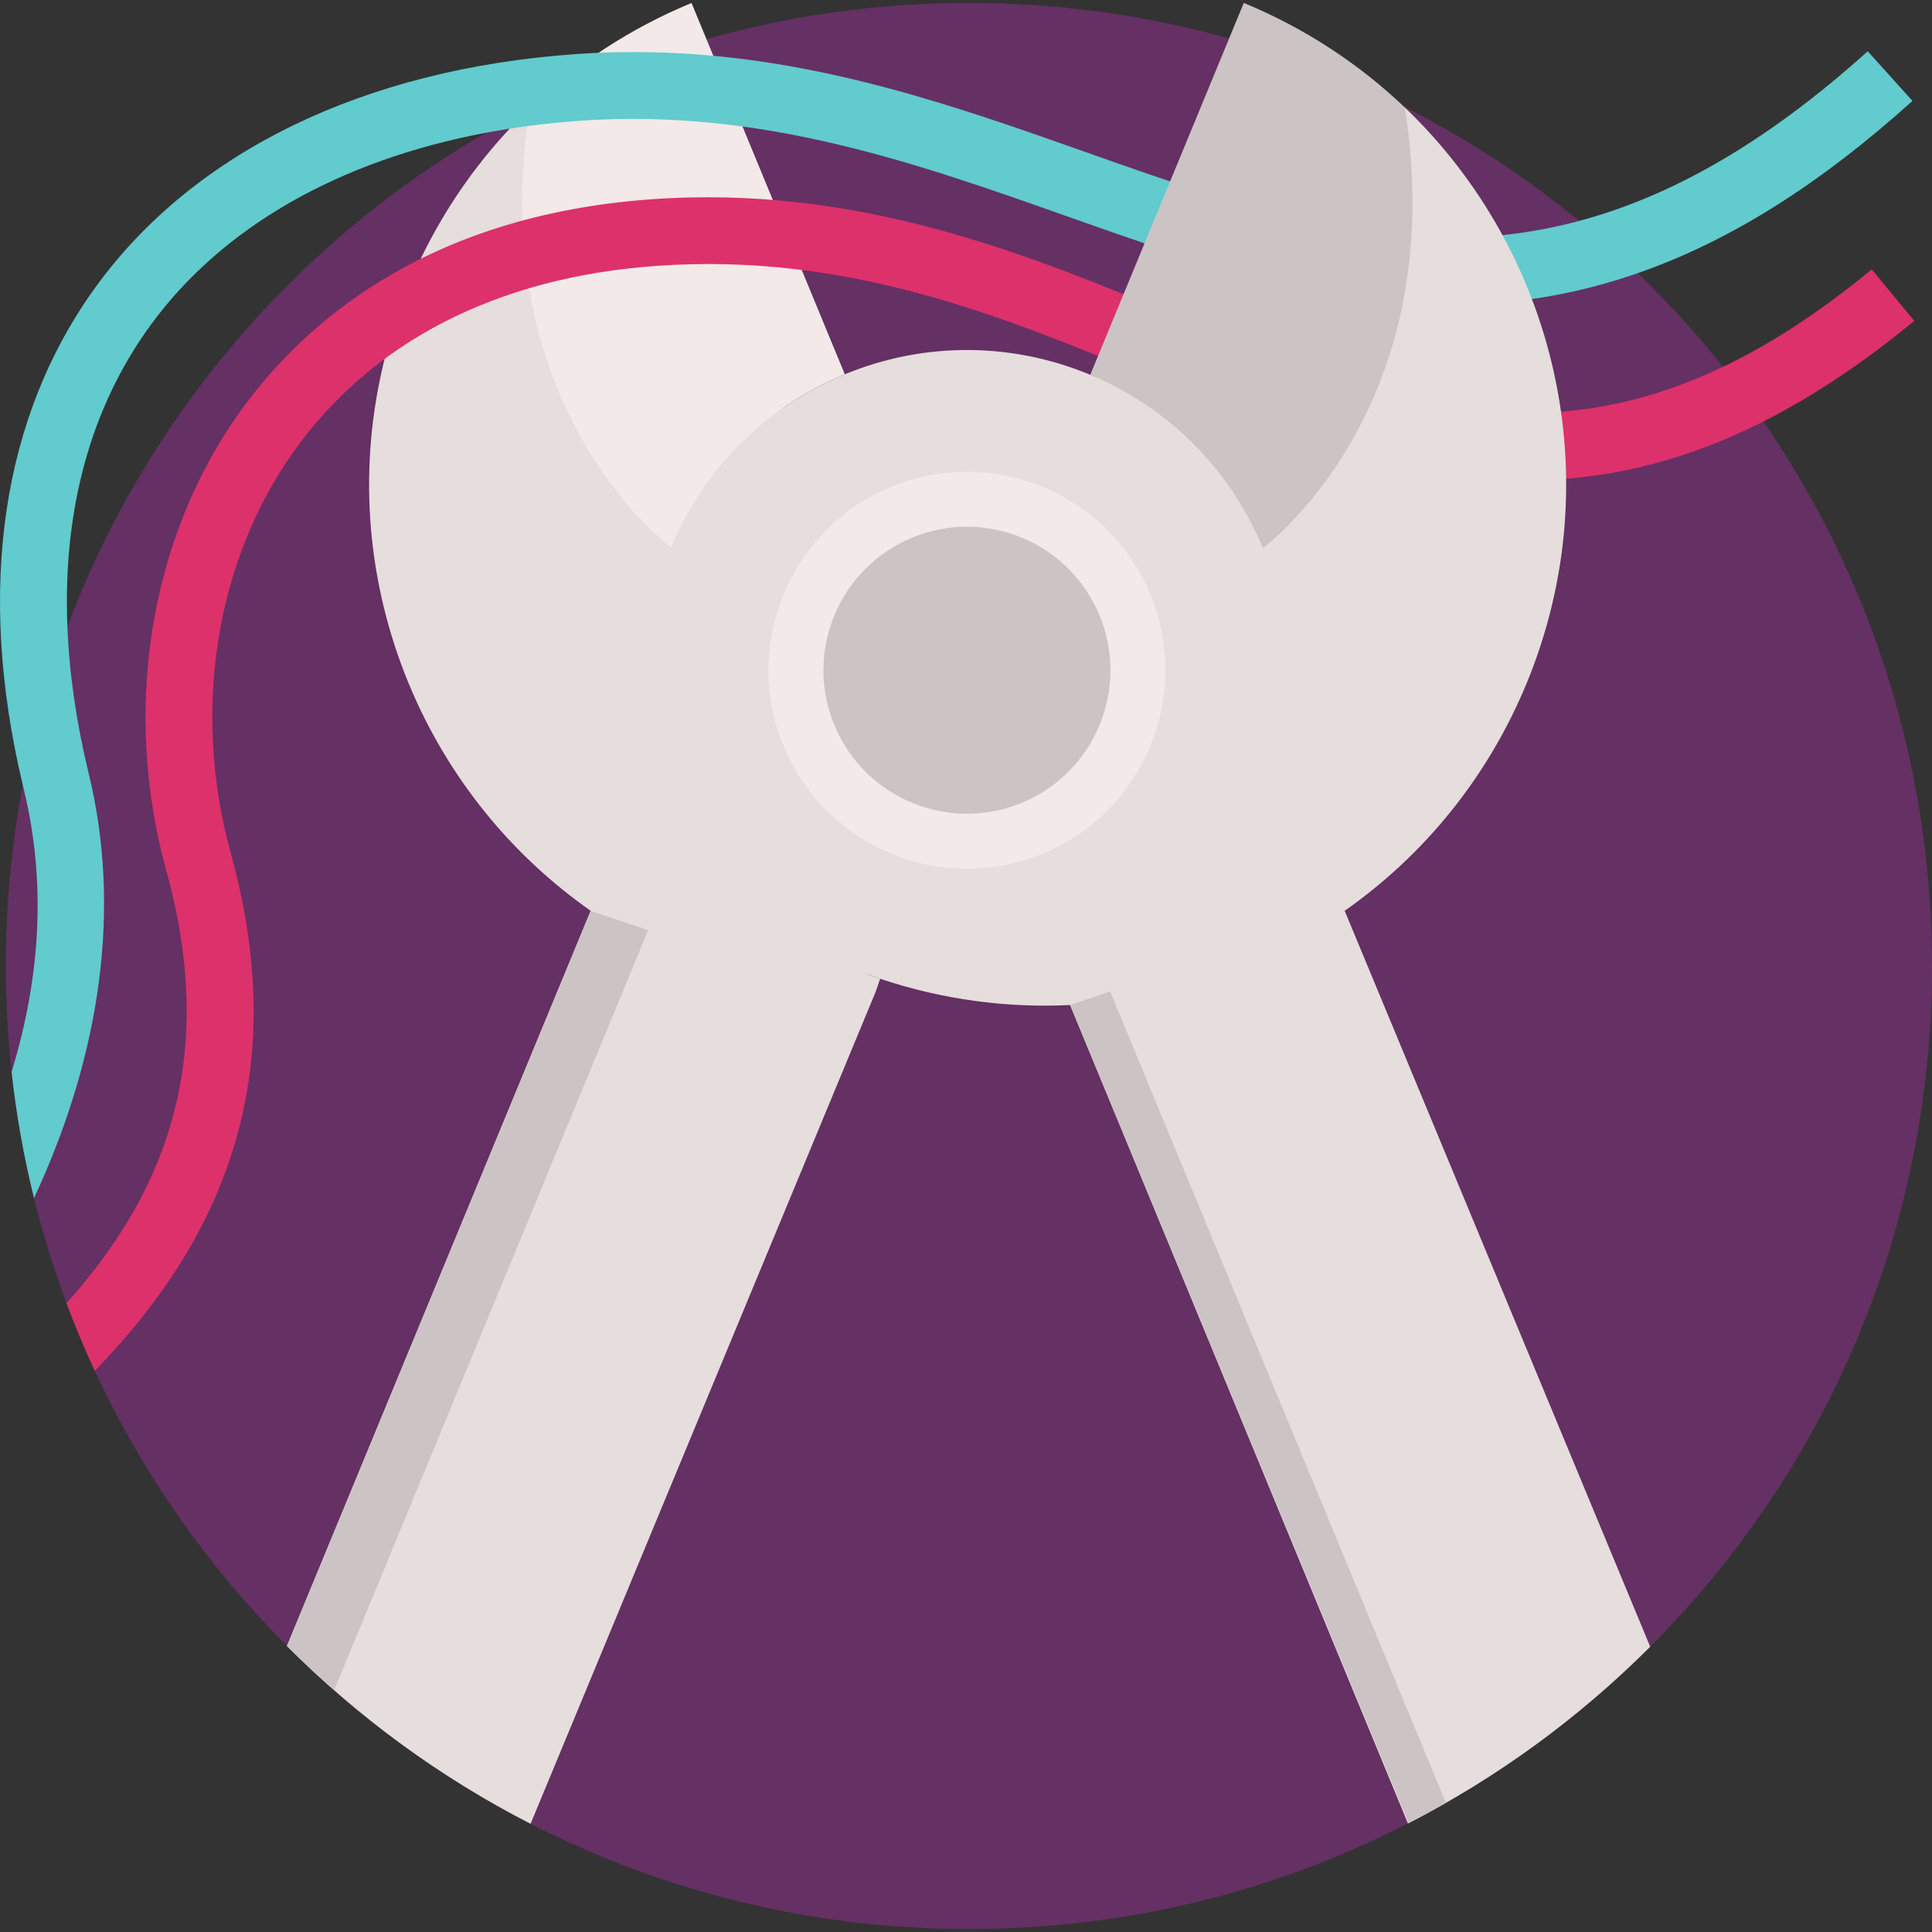<?xml version="1.0" encoding="iso-8859-1"?>
<!-- Generator: Adobe Illustrator 19.0.0, SVG Export Plug-In . SVG Version: 6.00 Build 0)  -->
<svg version="1.1" id="Capa_1" xmlns="http://www.w3.org/2000/svg" xmlns:xlink="http://www.w3.org/1999/xlink" x="0px" y="0px"
	 viewBox="0 0 512 512" style="enable-background:new 0 0 512 512;" xml:space="preserve">
<rect x="0" y="0" width="512" height="512" fill="#333333" stroke="none"/>
<path style="fill:#653064;" d="M512,256c0,70.433-28.533,134.229-74.683,180.399c-16.064,16.085-34.263,30.034-54.14,41.378
	c-3.24,1.865-6.532,3.646-9.865,5.355c-0.063,0.031-0.135,0.073-0.198,0.104c-34.888,17.897-74.433,27.992-116.342,27.992
	c-41.837,0-81.319-10.063-116.165-27.898c-18.824-9.647-36.294-21.564-52.056-35.409c-4.302-3.75-8.469-7.667-12.511-11.709
	c-20.95-21.022-38.263-45.66-50.91-72.922c-2.729-5.855-5.23-11.834-7.501-17.928c-3.386-9.042-6.271-18.345-8.615-27.846
	c-2.698-10.897-4.698-22.064-5.938-33.461C2.065,274.845,1.544,265.48,1.544,256c0-16.376,1.542-32.398,4.5-47.91
	c2.74-14.491,6.719-28.554,11.813-42.055C38.693,110.718,78.196,64.548,128.679,35.202c3.782-2.209,7.626-4.313,11.522-6.313
	c0.083-0.042,0.156-0.083,0.229-0.125c11.272-5.782,23.043-10.761,35.221-14.834c25.481-8.532,52.764-13.157,81.121-13.157
	c61.38,0,117.697,21.668,161.721,57.775c5.375,4.396,10.553,9.011,15.543,13.834c8.053,7.771,15.595,16.064,22.564,24.835
	c3.74,4.688,7.313,9.522,10.72,14.48C495.509,152.742,512,202.454,512,256z"/>
<path style="fill:#E6DDDD;" d="M230.562,258.459c0.906,0.313,1.792,0.625,2.688,0.927l-1.167,3.396l-23.085,55.661L140.607,483.33
	c-23.96-12.282-45.733-28.231-64.567-47.118l59.036-142.886l21.46-51.952c-20.793-14.595-37.815-35.065-48.243-60.275
	c-22.293-54.025-7.782-114.04,31.909-152.21c0.063-0.063,0.125-0.125,0.188-0.188c0,0,0.01,0.021,0.042,0.063
	c2.073,2.74,75.995,100.237,95.768,100.237C227.895,149.044,207.539,251.125,230.562,258.459z"/>
<path style="fill:#F2E9E8;" d="M140.386,28.698c-12.129,77.416,34.627,114.277,37.49,116.439c8.32-20.091,24.33-36.989,46.011-45.94
	l-40.626-98.41C166.865,7.561,152.459,17.113,140.386,28.698z"/>
<path style="fill:#CCC4C4;" d="M171.755,246.541l-83.204,201.38c-4.302-3.75-8.469-7.667-12.511-11.709l80.496-194.838
	L171.755,246.541z"/>
<path style="fill:#DD316B;" d="M507.292,85.049c-13.918,11.459-27.2,20.189-39.972,26.648
	c-22.148,11.188-42.774,15.564-62.547,15.564c-34.378,0-66.203-13.22-98.976-26.835c-39.743-16.501-80.84-33.565-131.739-29.971
	c-42.295,2.99-75.631,20.095-96.403,49.462c-20.616,29.148-26.794,68.787-16.533,106.039c9.97,36.128,7.73,67.943-6.844,97.258
	c-6.803,13.678-16.314,26.815-29.148,40.076c-2.729-5.855-5.23-11.834-7.501-17.928c8.928-10.001,15.751-19.887,20.793-30.034
	c12.543-25.231,14.387-52.921,5.636-84.673c-11.668-42.305-4.511-87.528,19.137-120.968c16.699-23.596,49.264-52.629,109.613-56.89
	c55.088-3.896,100.081,14.793,139.782,31.273c30.065,12.491,58.473,24.283,87.809,25.335c19.126,0.677,37.545-3.261,56.202-12.188
	c12.928-6.167,25.971-14.741,39.43-25.835L507.292,85.049z"/>
<path style="fill:#61CBCE;" d="M506.823,26.743c-24.606,22.158-48.431,37.18-72.787,45.639c-15.095,5.261-30.398,8.001-46.202,8.365
	c-36.43,0.844-69.891-10.98-105.321-23.512c-39.795-14.064-80.944-28.617-128.822-25.231c-8.646,0.615-17.001,1.677-25.012,3.198
	c-38.784,7.313-69.776,24.95-88.736,50.91c-15.887,21.741-23.325,48.92-22.085,79.923c0.49,12.428,2.375,25.471,5.667,39.024
	c8.542,35.18,3.521,73.724-14.512,112.457c-2.698-10.897-4.698-22.064-5.938-33.461c7.938-25.95,9.032-50.983,3.24-74.808
	c-0.094-0.385-0.188-0.771-0.271-1.156C-6.363,155.982,0.409,110.208,25.64,75.663c26.012-35.597,71.037-57.379,126.801-61.317
	c7.928-0.563,15.657-0.677,23.21-0.417c41.514,1.427,77.641,14.199,112.759,26.617c44.514,15.73,85.048,30.065,130.083,18.001
	c23.814-6.375,48.889-20.127,76.475-44.962L506.823,26.743z"/>
<path style="fill:#CCC4C4;" d="M288.989,99.197l-0.057,0.129c19.991,8.349,25.591,62.424,34.513,84.034
	c0,0,108.342-48.962,48.846-154.847l0.015-0.015c-12.044-11.485-26.378-20.993-42.689-27.724L288.989,99.197z"/>
<path style="fill:#E6DDDD;" d="M377.865,293.18l-21.512-51.806c20.793-14.595,37.805-35.076,48.212-60.275
	c22.377-54.192,7.719-114.405-32.263-152.606l-0.01,0.021c12.616,79.975-37.617,116.738-37.617,116.738
	c-8.928-21.606-25.752-37.576-45.743-45.931c-0.042-0.01-0.073-0.021-0.115-0.042c-20.043-8.334-43.274-9.022-64.932-0.083
	c-21.679,8.949-37.69,25.846-46.004,45.941c-8.313,20.033-8.98,43.232-0.042,64.859c9.938,24.085,29.7,41.128,52.723,48.462
	c0.906,0.313,1.792,0.625,2.688,0.927c16.626,5.573,33.669,7.771,50.337,6.959l21.314,51.629l68.214,165.263
	c23.814-12.22,45.462-28.075,64.203-46.837L377.865,293.18z"/>
<path style="fill:#F2E9E8;" d="M236.203,129.006c-26.85,11.091-39.648,41.831-28.556,68.681
	c11.091,26.85,41.831,39.623,68.681,28.531c26.825-11.066,39.623-41.806,28.531-68.656
	C293.793,130.712,263.028,117.939,236.203,129.006z"/>
<g>
	<path style="fill:#CCC4C4;" d="M241.754,142.467c-19.415,8.02-28.67,30.248-20.65,49.663c8.02,19.415,30.248,28.651,49.663,20.631
		c19.397-8.002,28.651-30.23,20.631-49.645C283.398,143.701,261.152,134.465,241.754,142.467z"/>
	<path style="fill:#CCC4C4;" d="M383.178,477.778c-3.24,1.865-6.532,3.646-9.865,5.355l-89.726-216.788l10.595-3.604
		L383.178,477.778z"/>
</g>
<g>
</g>
<g>
</g>
<g>
</g>
<g>
</g>
<g>
</g>
<g>
</g>
<g>
</g>
<g>
</g>
<g>
</g>
<g>
</g>
<g>
</g>
<g>
</g>
<g>
</g>
<g>
</g>
<g>
</g>
</svg>
